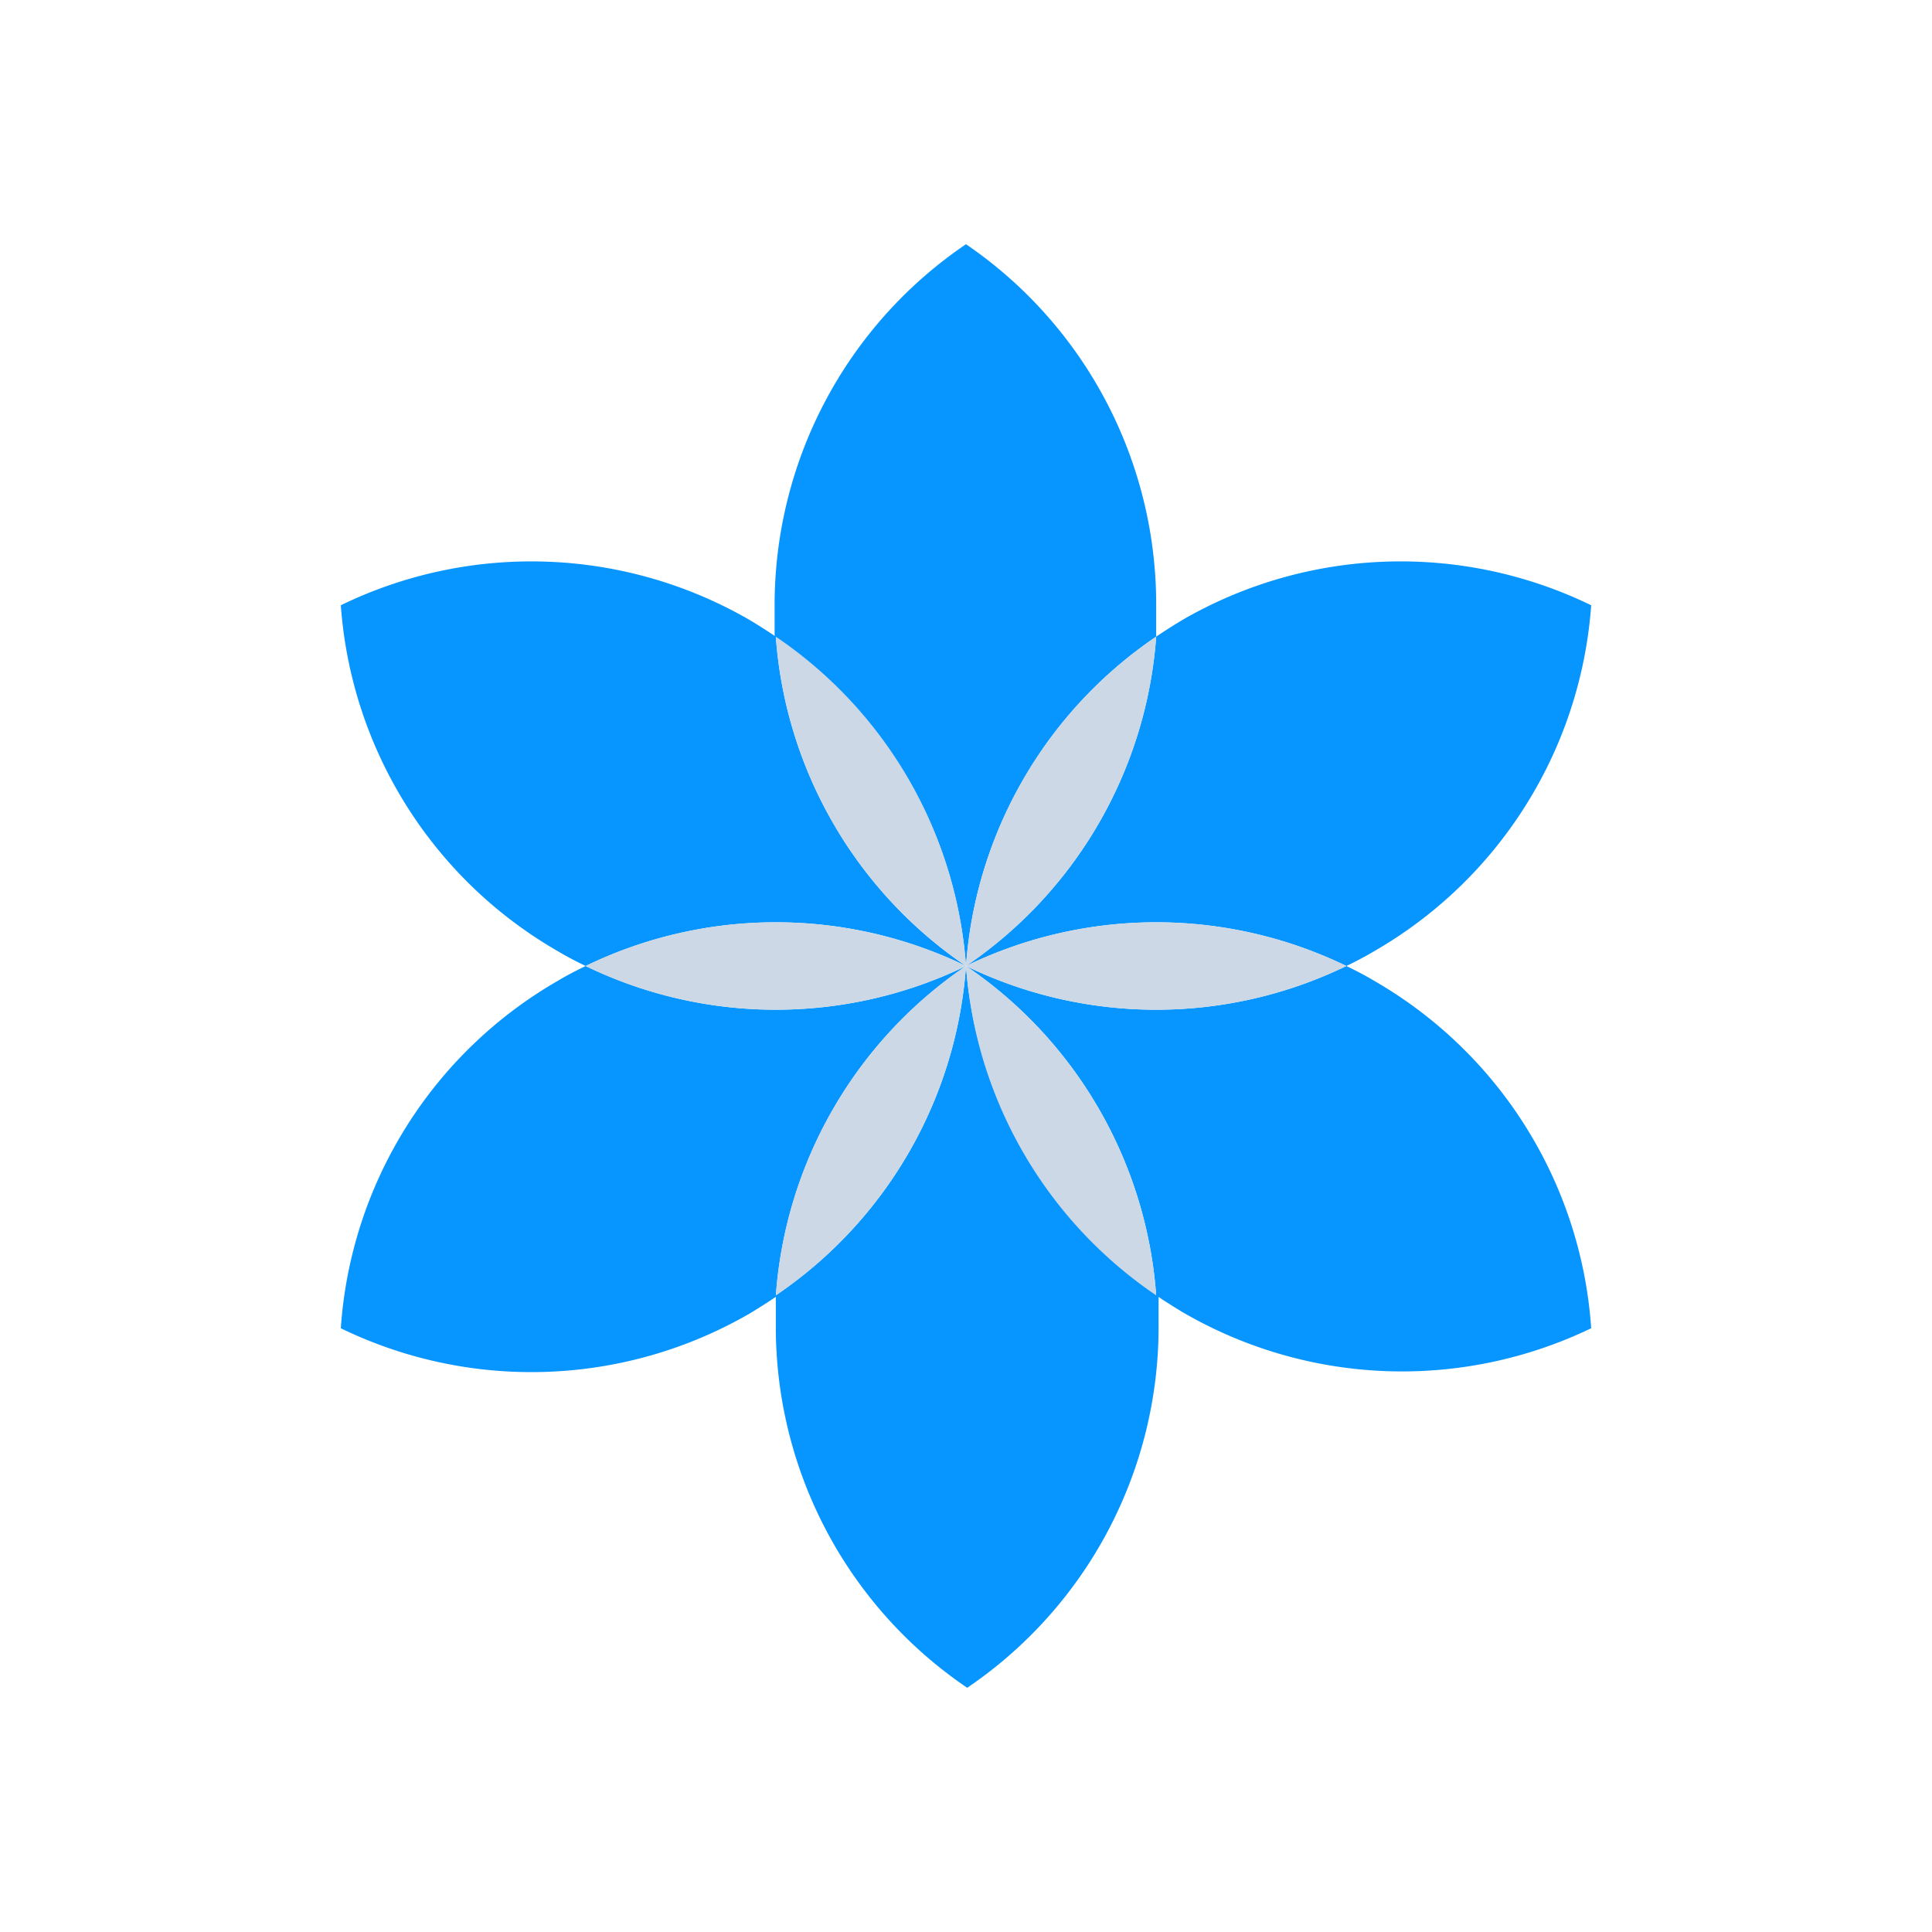 <svg id="Layer_1" data-name="Layer 1" xmlns="http://www.w3.org/2000/svg" viewBox="0 0 64 64"><defs><style>.cls-1{fill:#0795ff;}.cls-2{fill:#ccd8e5;}</style></defs><title>lotus, flower, floral, spa</title><path class="cls-1" d="M32,32a14.42,14.42,0,0,1,6.3-10.91c0-.34,0-.69,0-1A14.44,14.44,0,0,0,32,8.09a14.44,14.44,0,0,0-6.34,12c0,.35,0,.7,0,1A14.42,14.42,0,0,1,32,32Z"/><path class="cls-1" d="M32,32a14.42,14.42,0,0,1-6.3,10.91c0,.34,0,.69,0,1a14.44,14.44,0,0,0,6.34,12,14.44,14.44,0,0,0,6.34-12c0-.35,0-.7,0-1A14.42,14.42,0,0,1,32,32Z"/><path class="cls-1" d="M32,32a14.45,14.45,0,0,1-6.3-10.91c-.28-.19-.58-.38-.88-.56a14.44,14.44,0,0,0-13.53-.48,14.41,14.41,0,0,0,7.19,11.46c.3.18.61.34.92.49A14.43,14.43,0,0,1,32,32Z"/><path class="cls-2" d="M32,32a14.42,14.42,0,0,0-6.3-10.91A14.45,14.45,0,0,0,32,32Z"/><path class="cls-1" d="M45.52,32.49c-.3-.18-.61-.34-.92-.49A14.43,14.43,0,0,1,32,32a14.45,14.45,0,0,1,6.3,10.91c.28.19.58.38.88.56A14.44,14.44,0,0,0,52.71,44,14.41,14.41,0,0,0,45.52,32.49Z"/><path class="cls-2" d="M32,32a14.42,14.42,0,0,0,6.3,10.91A14.45,14.45,0,0,0,32,32Z"/><path class="cls-1" d="M32,32a14.43,14.43,0,0,1-12.6,0c-.31.15-.62.31-.92.49A14.41,14.41,0,0,0,11.29,44a14.44,14.44,0,0,0,13.53-.48c.3-.18.6-.37.88-.56A14.45,14.45,0,0,1,32,32Z"/><path class="cls-2" d="M32,32a14.45,14.45,0,0,0-6.3,10.91A14.42,14.42,0,0,0,32,32Z"/><path class="cls-2" d="M32,32a14.43,14.43,0,0,0-12.6,0A14.43,14.43,0,0,0,32,32Z"/><path class="cls-1" d="M32,32a14.43,14.43,0,0,1,12.6,0c.31-.15.62-.31.92-.49a14.41,14.41,0,0,0,7.19-11.46,14.44,14.44,0,0,0-13.53.48c-.3.18-.6.37-.88.56A14.45,14.45,0,0,1,32,32Z"/><path class="cls-2" d="M32,32a14.45,14.45,0,0,0,6.3-10.91A14.42,14.42,0,0,0,32,32Z"/><path class="cls-2" d="M32,32a14.43,14.43,0,0,0,12.6,0A14.43,14.43,0,0,0,32,32Z"/></svg>